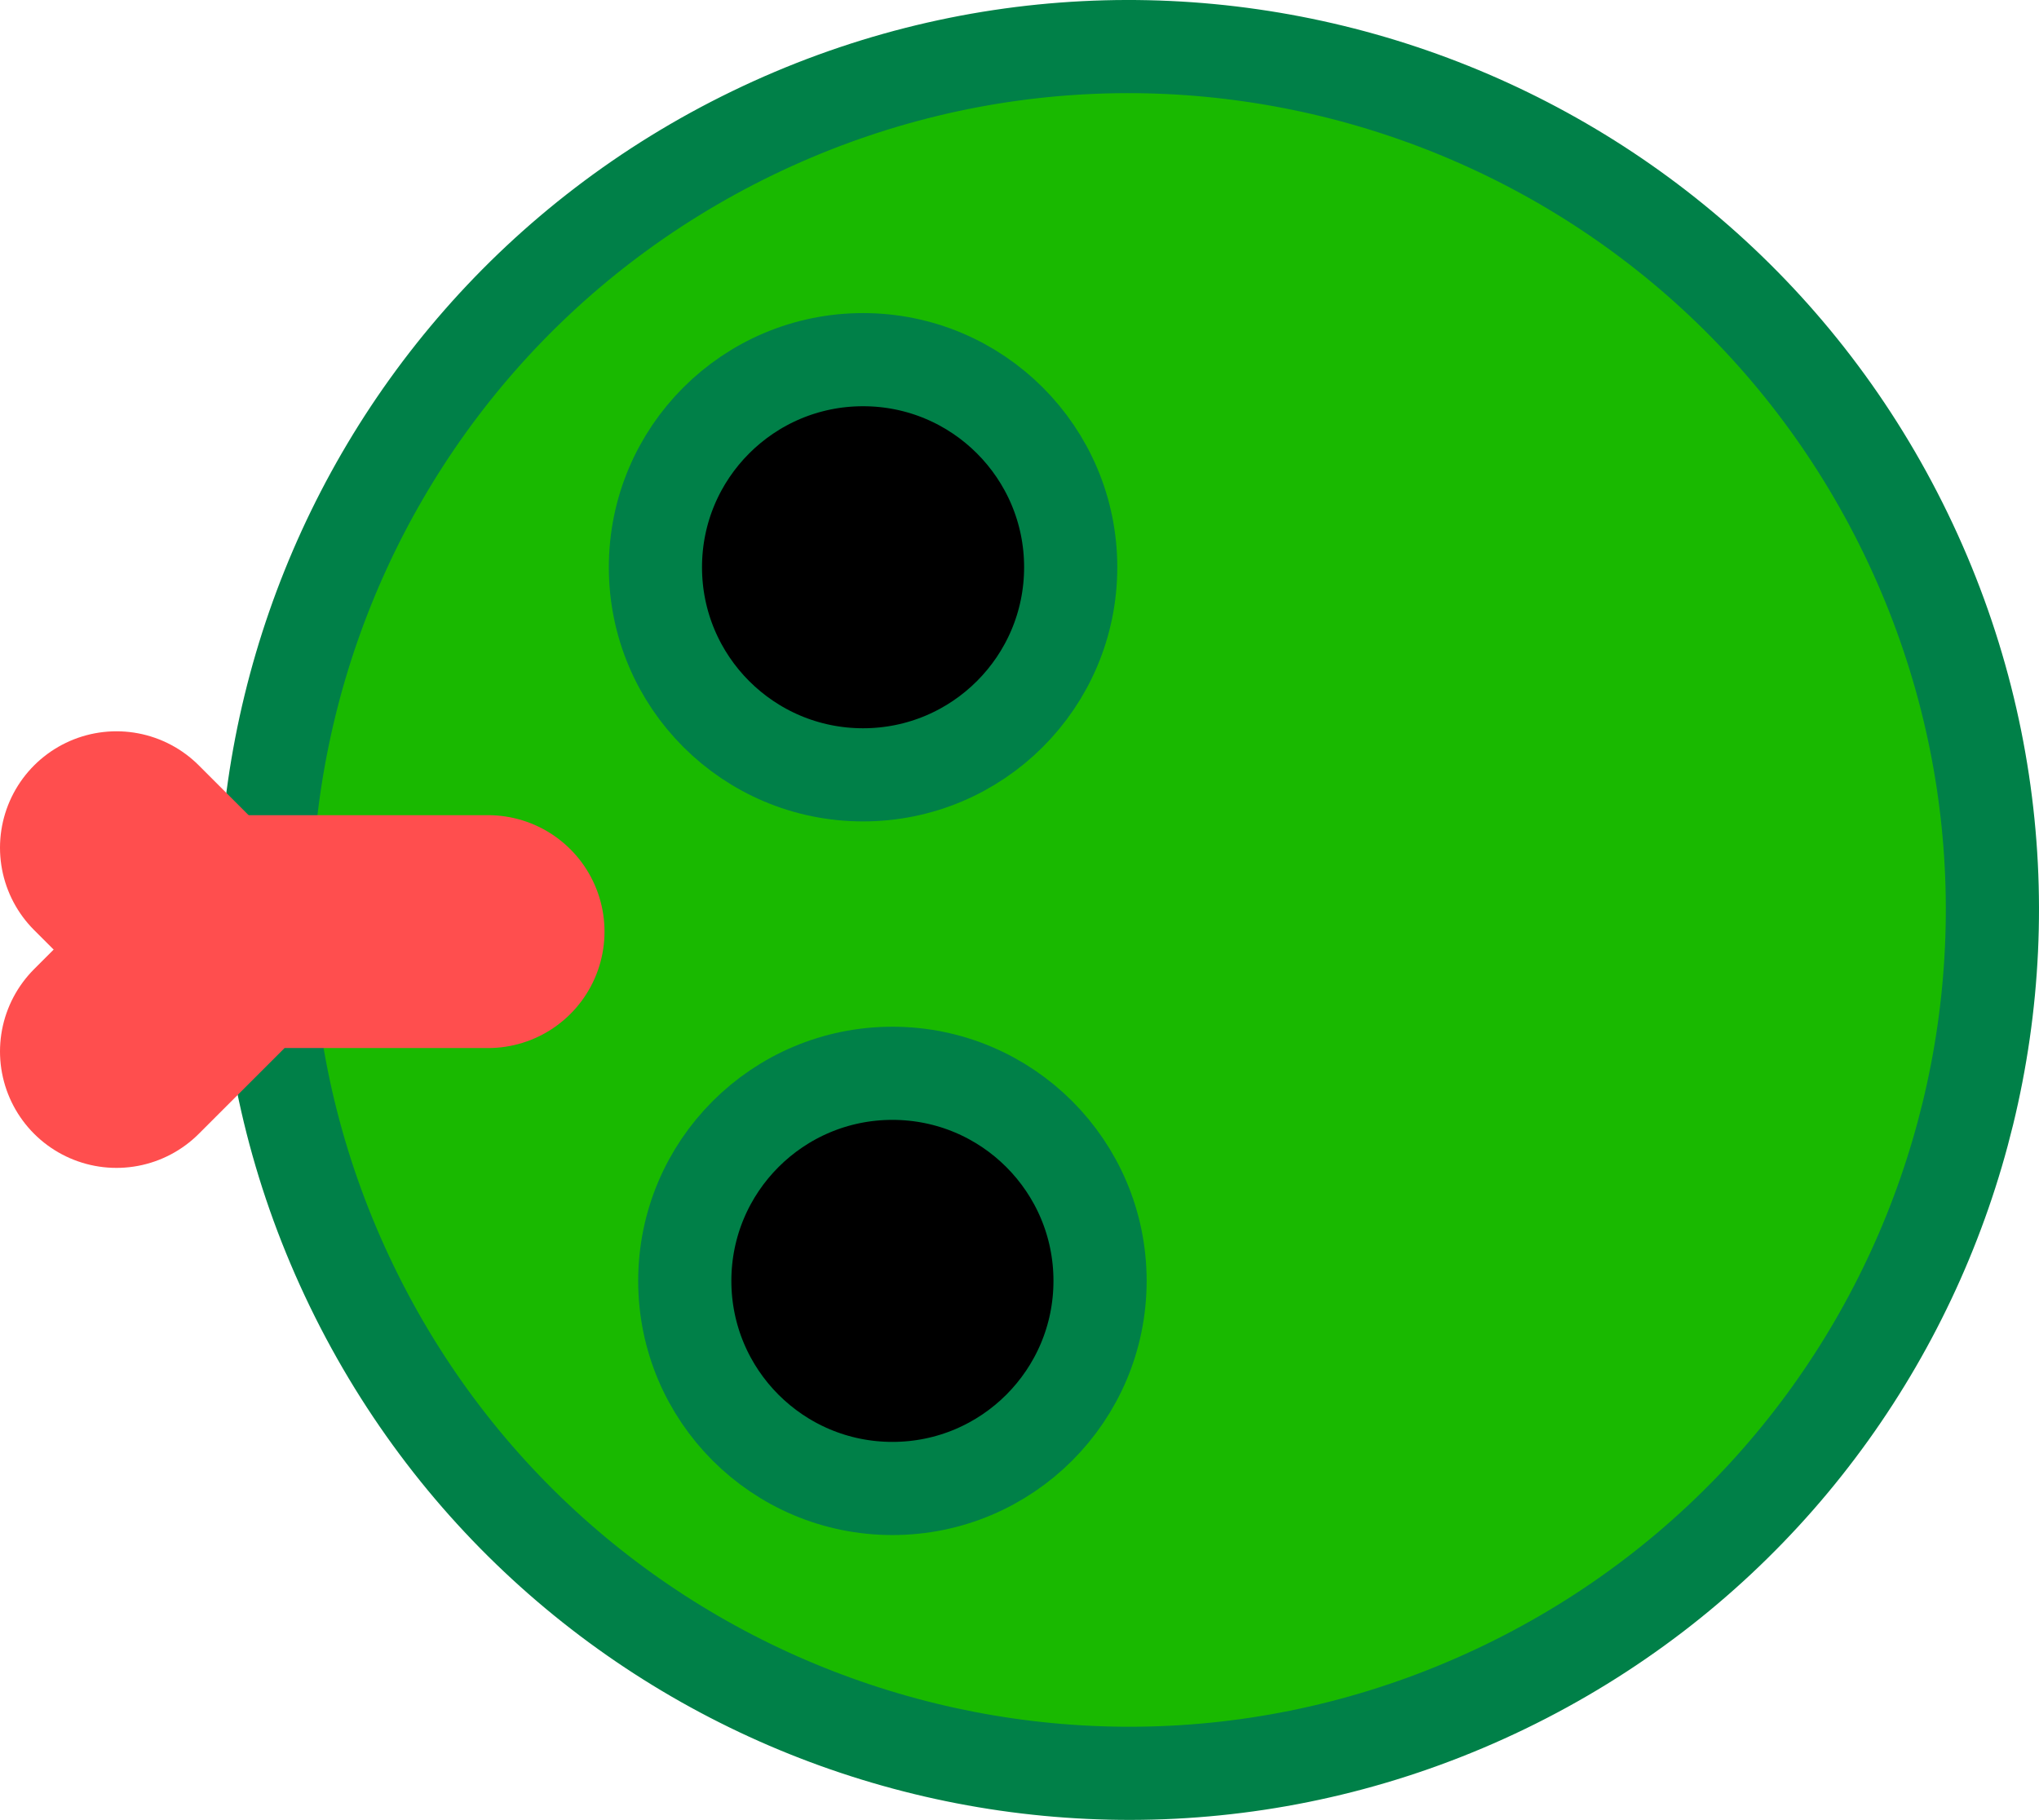 <svg version="1.1" xmlns="http://www.w3.org/2000/svg" xmlns:xlink="http://www.w3.org/1999/xlink" width="43.768" height="39.074" viewBox="0,0,43.768,39.074"><g transform="translate(-217.364,-158.864)"><g data-paper-data="{&quot;isPaintingLayer&quot;:true}" fill-rule="nonzero" stroke-linejoin="miter" stroke-miterlimit="10" stroke-dasharray="" stroke-dashoffset="0" style="mix-blend-mode: normal"><path d="M249.674,195.08c-9.212,4.462 -20.296,0.612 -24.758,-8.6c-4.462,-9.212 -0.612,-20.296 8.6,-24.758c9.212,-4.462 20.296,-0.612 24.758,8.6c4.462,9.212 0.612,20.296 -8.6,24.758z" fill="#19b900" stroke="#008048" stroke-width="2" stroke-linecap="butt"/><path d="M236.52,190.822c-2.462,0 -4.457,-1.996 -4.457,-4.457c0,-2.462 1.996,-4.457 4.457,-4.457c2.462,0 4.457,1.996 4.457,4.457c0,2.462 -1.996,4.457 -4.457,4.457z" fill="#000000" stroke="#008048" stroke-width="2" stroke-linecap="butt"/><path d="M235.89,175.5c-2.462,0 -4.457,-1.996 -4.457,-4.457c0,-2.462 1.996,-4.457 4.457,-4.457c2.462,0 4.457,1.996 4.457,4.457c0,2.462 -1.996,4.457 -4.457,4.457z" fill="#000000" stroke="#008048" stroke-width="2" stroke-linecap="butt"/><g fill="none" stroke="#ff4e4e" stroke-width="5" stroke-linecap="round"><path d="M219.864,181.439l2.573,-2.573h5.403"/><path d="M219.864,177.065l2.058,2.058"/></g></g></g></svg>